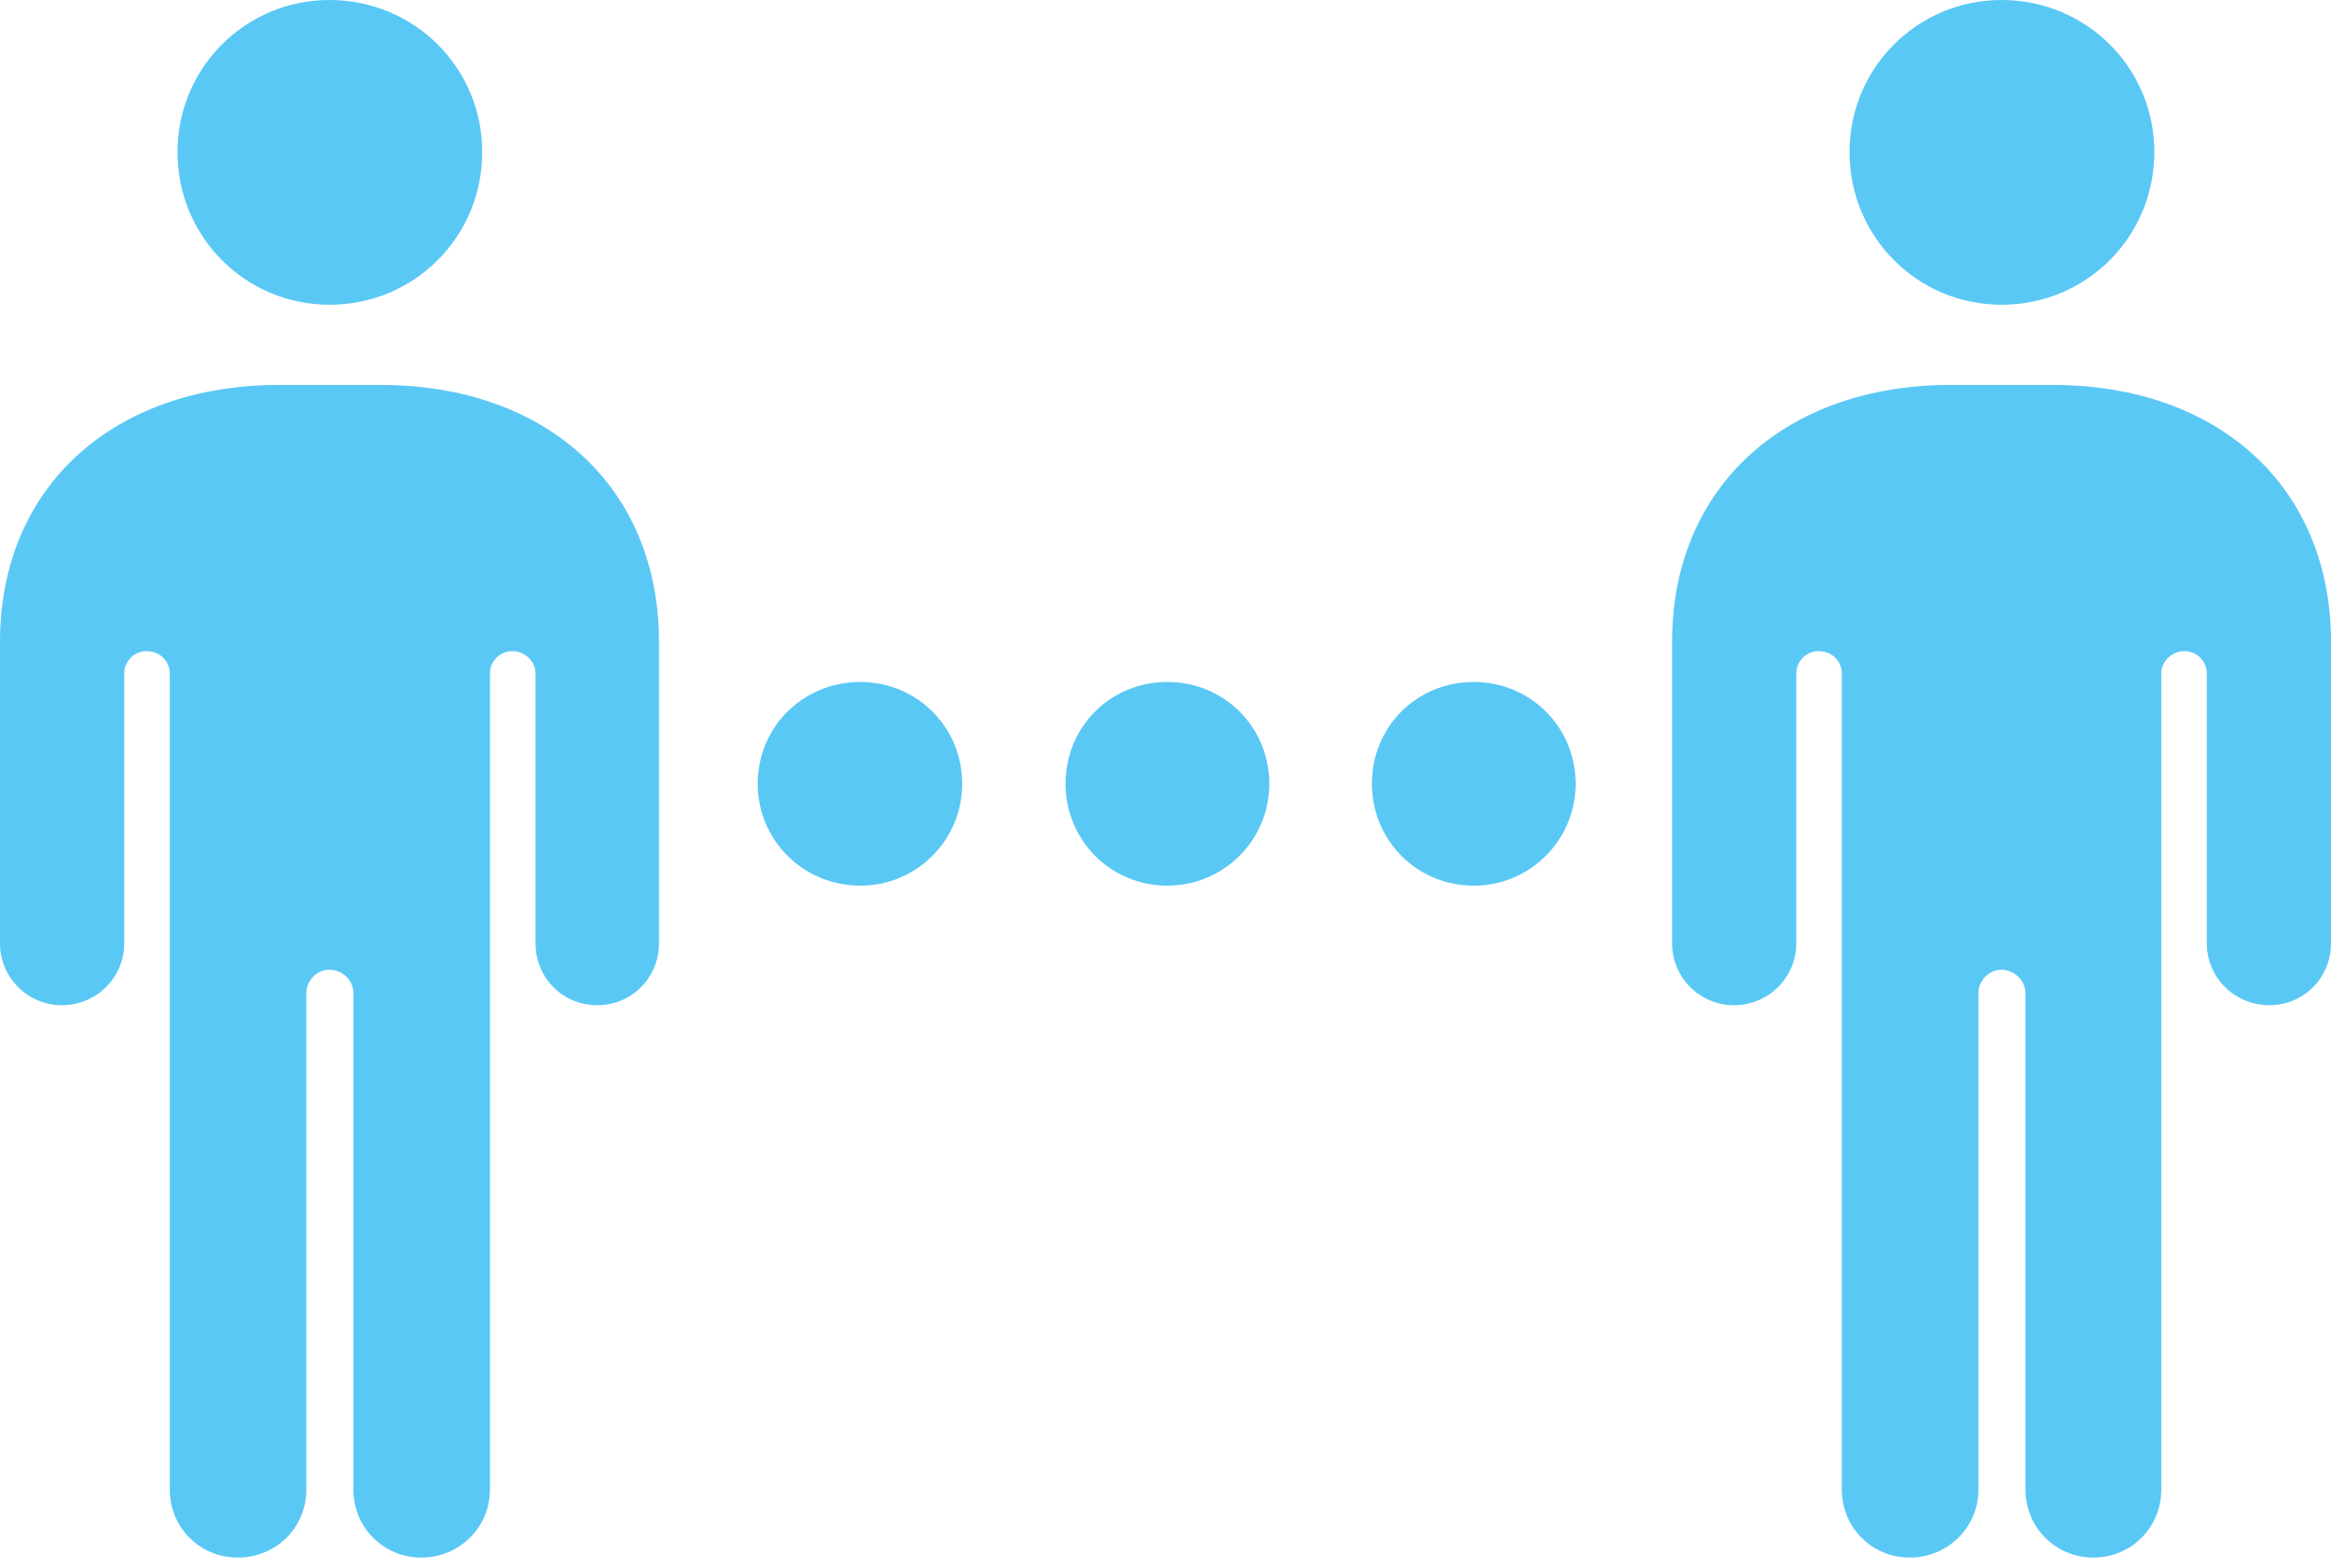<?xml version="1.0" encoding="UTF-8"?>
<!--Generator: Apple Native CoreSVG 175.5-->
<!DOCTYPE svg
PUBLIC "-//W3C//DTD SVG 1.1//EN"
       "http://www.w3.org/Graphics/SVG/1.1/DTD/svg11.dtd">
<svg version="1.1" xmlns="http://www.w3.org/2000/svg" xmlns:xlink="http://www.w3.org/1999/xlink" width="36.877" height="24.817">
 <g>
  <rect height="24.817" opacity="0" width="36.877" x="0" y="0"/>
  <path d="M13.611 14.014C14.502 14.014 15.222 13.293 15.222 12.402C15.222 11.499 14.502 10.791 13.611 10.791C12.707 10.791 11.987 11.499 11.987 12.402C11.987 13.293 12.707 14.014 13.611 14.014ZM18.469 14.014C19.36 14.014 20.081 13.293 20.081 12.402C20.081 11.499 19.36 10.791 18.469 10.791C17.566 10.791 16.858 11.499 16.858 12.402C16.858 13.293 17.566 14.014 18.469 14.014ZM23.315 14.014C24.206 14.014 24.927 13.293 24.927 12.402C24.927 11.499 24.206 10.791 23.315 10.791C22.412 10.791 21.704 11.499 21.704 12.402C21.704 13.293 22.412 14.014 23.315 14.014ZM0 14.929C0 15.466 0.439 15.906 0.977 15.906C1.526 15.906 1.965 15.466 1.965 14.929L1.965 10.657C1.965 10.461 2.124 10.303 2.319 10.303C2.527 10.303 2.686 10.461 2.686 10.657L2.686 23.572C2.686 24.17 3.162 24.646 3.76 24.646C4.37 24.646 4.846 24.17 4.846 23.572L4.846 15.71C4.846 15.515 5.017 15.344 5.212 15.344C5.42 15.344 5.591 15.515 5.591 15.71L5.591 23.572C5.591 24.17 6.067 24.646 6.665 24.646C7.263 24.646 7.751 24.17 7.751 23.572L7.751 10.657C7.751 10.461 7.91 10.303 8.105 10.303C8.301 10.303 8.472 10.461 8.472 10.657L8.472 14.929C8.472 15.466 8.899 15.906 9.448 15.906C9.998 15.906 10.425 15.466 10.425 14.929L10.425 10.156C10.425 7.703 8.643 6.091 6.018 6.091L4.419 6.091C1.794 6.091 0 7.703 0 10.156ZM5.212 4.822C6.555 4.822 7.629 3.748 7.629 2.405C7.629 1.074 6.555 0 5.212 0C3.882 0 2.808 1.074 2.808 2.405C2.808 3.748 3.882 4.822 5.212 4.822ZM26.453 14.929C26.453 15.466 26.892 15.906 27.429 15.906C27.979 15.906 28.418 15.466 28.418 14.929L28.418 10.657C28.418 10.461 28.577 10.303 28.772 10.303C28.98 10.303 29.138 10.461 29.138 10.657L29.138 23.572C29.138 24.17 29.614 24.646 30.212 24.646C30.811 24.646 31.299 24.17 31.299 23.572L31.299 15.71C31.299 15.515 31.47 15.344 31.665 15.344C31.86 15.344 32.044 15.515 32.044 15.71L32.044 23.572C32.044 24.17 32.52 24.646 33.118 24.646C33.716 24.646 34.192 24.17 34.192 23.572L34.192 10.657C34.192 10.461 34.363 10.303 34.558 10.303C34.753 10.303 34.912 10.461 34.912 10.657L34.912 14.929C34.912 15.466 35.352 15.906 35.901 15.906C36.45 15.906 36.877 15.466 36.877 14.929L36.877 10.156C36.877 7.703 35.095 6.091 32.471 6.091L30.859 6.091C28.247 6.091 26.453 7.703 26.453 10.156ZM31.665 4.822C33.008 4.822 34.082 3.748 34.082 2.405C34.082 1.074 33.008 0 31.665 0C30.334 0 29.26 1.074 29.26 2.405C29.26 3.748 30.334 4.822 31.665 4.822Z" fill="#5ac8f5"/>
 </g>
</svg>
